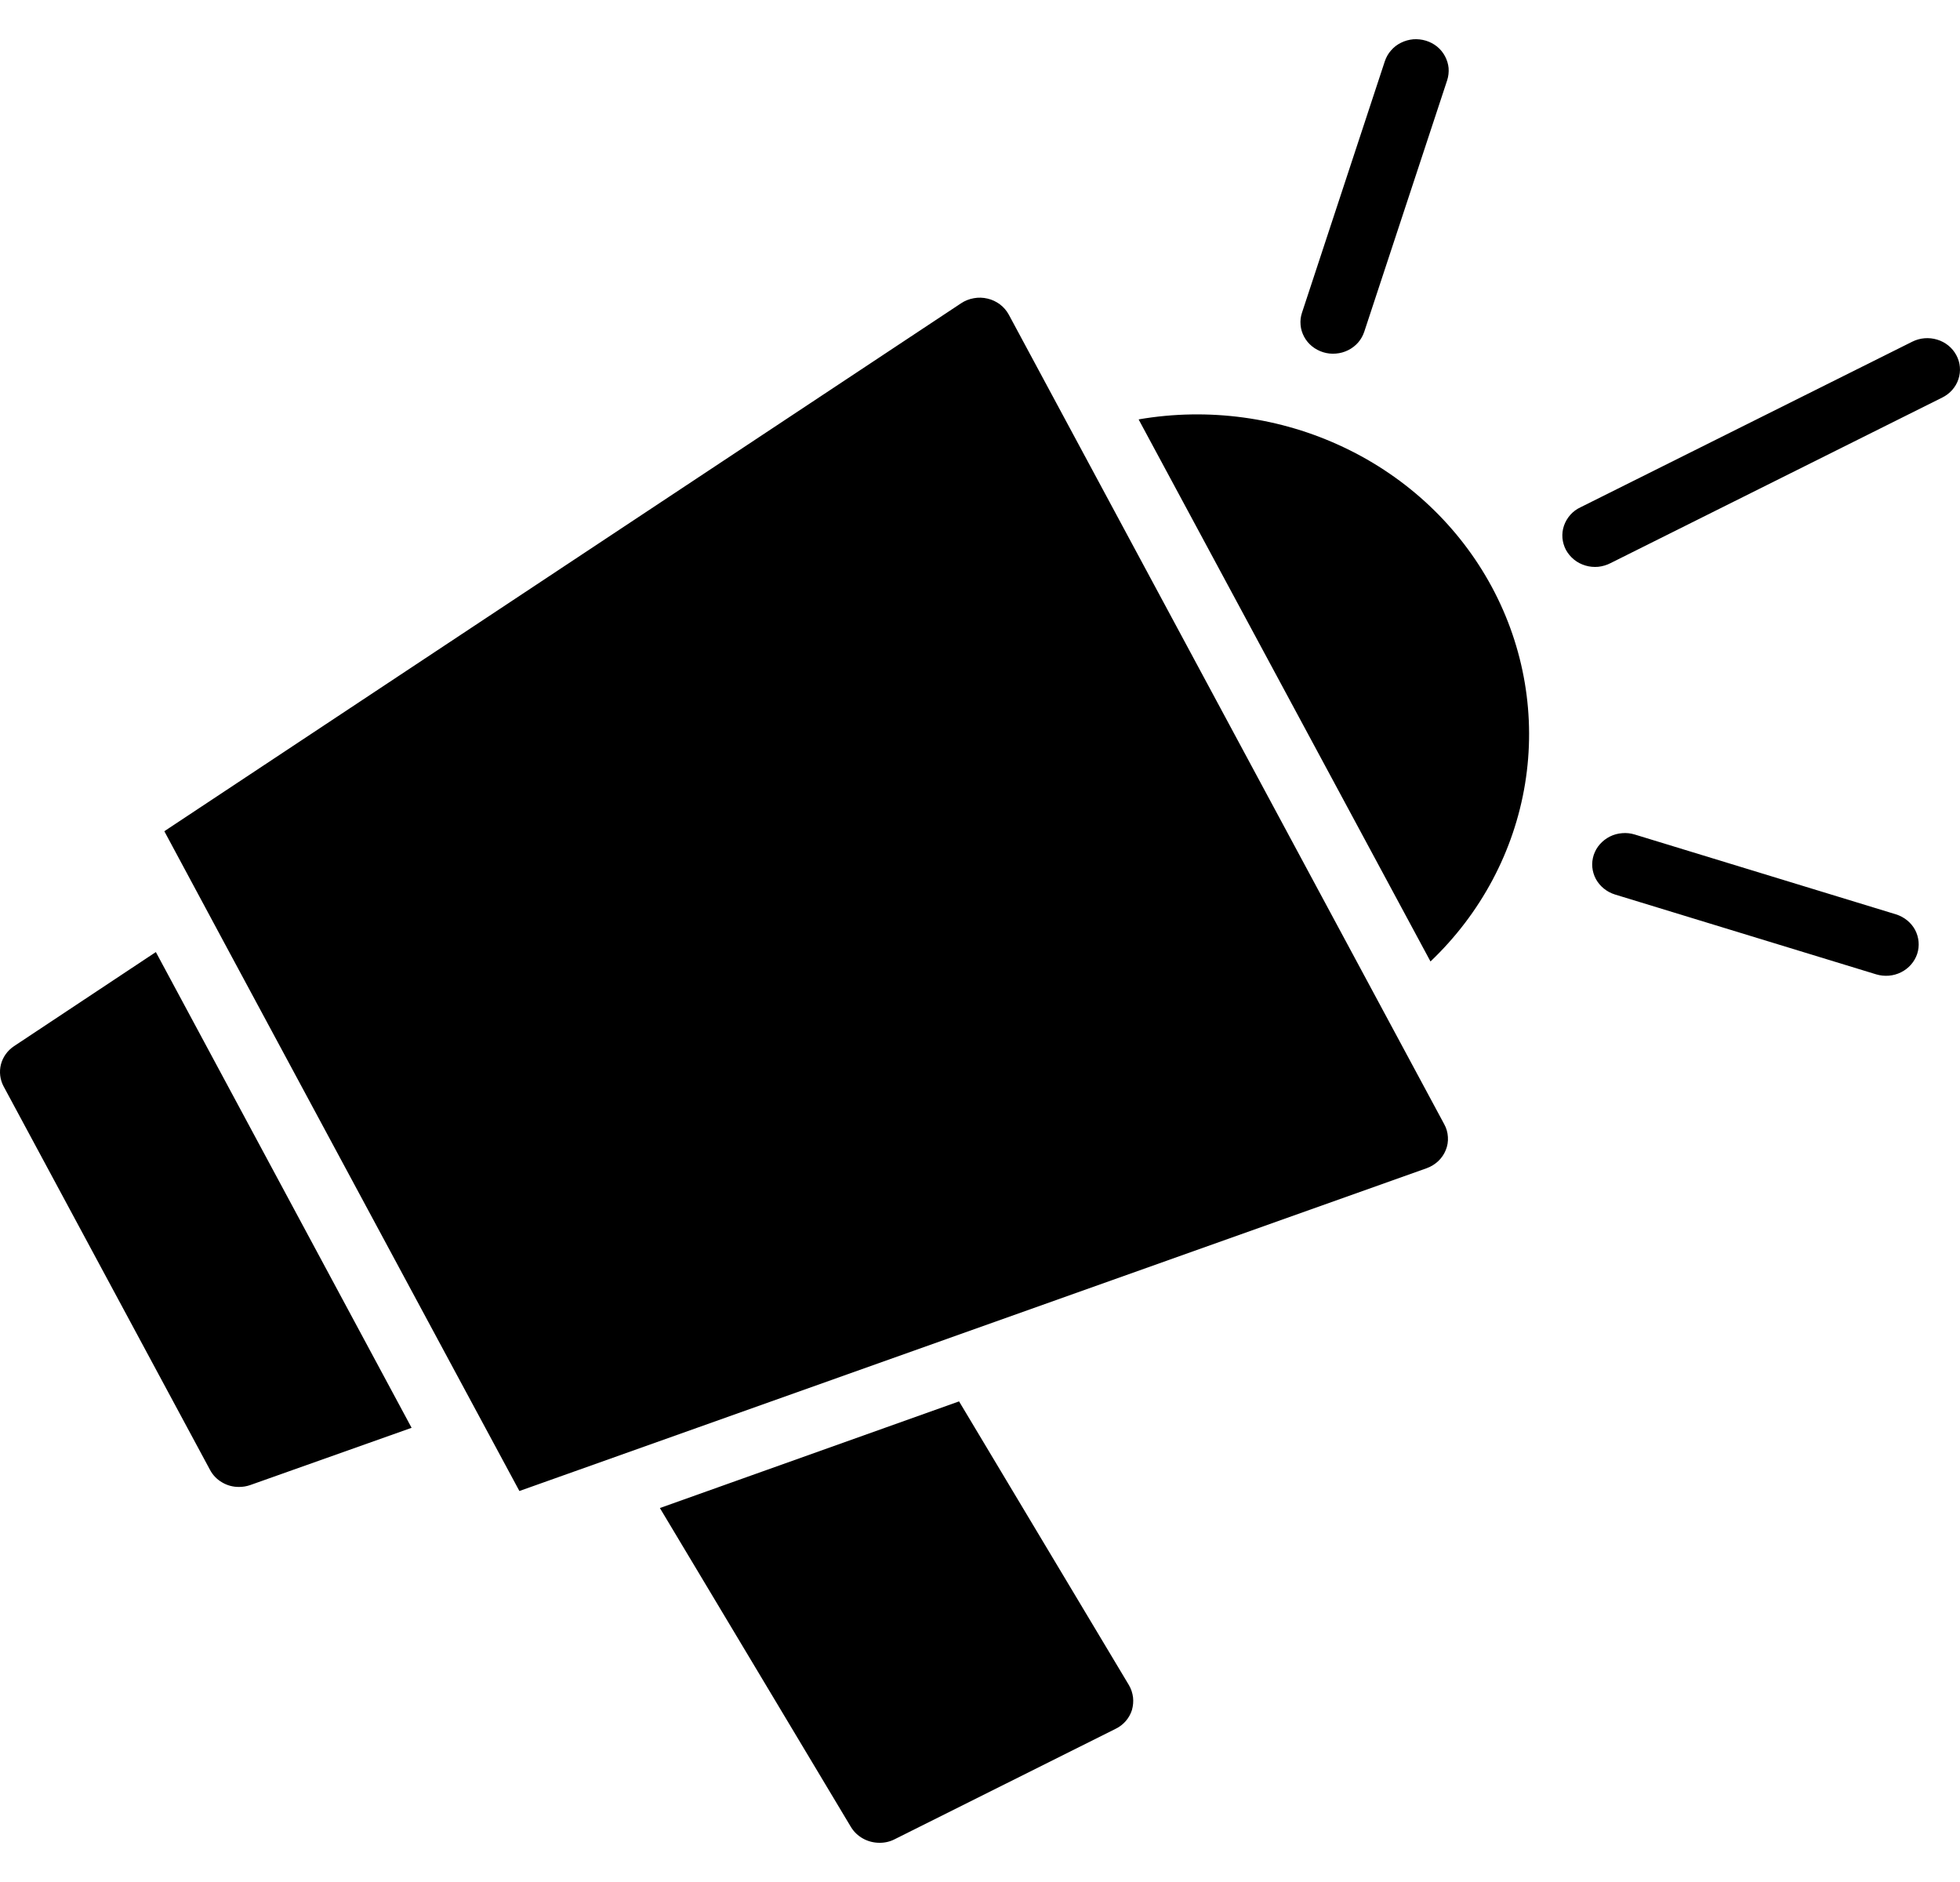 <svg width="25" height="24" viewBox="0 0 25 24" fill="none" xmlns="http://www.w3.org/2000/svg">
<path d="M12.867 4.012C12.839 3.961 12.801 3.917 12.755 3.882C12.708 3.847 12.654 3.821 12.597 3.808C12.539 3.794 12.479 3.792 12.421 3.803C12.363 3.813 12.307 3.835 12.258 3.868L2.096 10.6L2.896 12.089L5.821 17.522L6.625 19.014L18.196 14.898C18.252 14.878 18.302 14.847 18.345 14.807C18.387 14.767 18.42 14.719 18.441 14.666C18.463 14.613 18.472 14.556 18.468 14.499C18.465 14.442 18.449 14.386 18.421 14.336L12.867 4.012ZM14.525 5.348V5.352L18.246 12.261C18.888 11.65 19.311 10.857 19.452 9.997C19.593 9.138 19.444 8.258 19.029 7.486C18.613 6.713 17.952 6.089 17.141 5.705C16.331 5.32 15.414 5.195 14.525 5.348ZM0.179 13.341C0.096 13.396 0.037 13.479 0.012 13.573C-0.012 13.668 -0 13.768 0.046 13.854L2.679 18.745C2.714 18.811 2.767 18.866 2.833 18.904C2.898 18.943 2.974 18.963 3.05 18.962C3.099 18.962 3.146 18.954 3.192 18.938L5.25 18.208L1.988 12.141L0.179 13.341ZM12.233 17.871L8.417 19.231L10.854 23.299C10.891 23.36 10.944 23.411 11.008 23.446C11.071 23.481 11.143 23.5 11.217 23.5C11.284 23.501 11.35 23.486 11.409 23.456L14.229 22.047C14.279 22.023 14.323 21.989 14.359 21.948C14.395 21.906 14.422 21.858 14.438 21.807C14.453 21.754 14.458 21.699 14.452 21.645C14.445 21.59 14.428 21.538 14.4 21.49L12.233 17.871ZM24.953 4.529C24.902 4.434 24.815 4.363 24.709 4.331C24.604 4.299 24.49 4.308 24.392 4.357L20.16 6.469C20.11 6.492 20.066 6.525 20.03 6.565C19.994 6.606 19.966 6.653 19.949 6.703C19.931 6.754 19.925 6.807 19.929 6.861C19.934 6.914 19.949 6.966 19.974 7.013C20 7.06 20.035 7.102 20.078 7.137C20.12 7.171 20.169 7.196 20.222 7.212C20.275 7.228 20.331 7.233 20.386 7.228C20.441 7.222 20.495 7.206 20.543 7.181L24.775 5.069C24.873 5.02 24.947 4.936 24.98 4.835C25.014 4.733 25.004 4.623 24.953 4.529ZM24.183 11.66L20.851 10.642C20.799 10.626 20.744 10.62 20.69 10.625C20.635 10.629 20.582 10.644 20.534 10.668C20.485 10.693 20.442 10.726 20.407 10.766C20.371 10.806 20.345 10.853 20.328 10.903C20.312 10.953 20.305 11.006 20.31 11.059C20.315 11.111 20.33 11.162 20.355 11.209C20.381 11.256 20.415 11.297 20.457 11.331C20.499 11.365 20.547 11.391 20.599 11.407L23.93 12.425C24.036 12.457 24.15 12.448 24.248 12.399C24.346 12.35 24.42 12.266 24.454 12.164C24.487 12.063 24.477 11.953 24.427 11.858C24.376 11.764 24.288 11.693 24.183 11.66ZM16.878 4.492C16.93 4.508 16.985 4.514 17.039 4.509C17.094 4.505 17.147 4.49 17.195 4.466C17.244 4.442 17.287 4.409 17.323 4.368C17.358 4.328 17.384 4.281 17.401 4.231L18.459 1.023C18.475 0.973 18.481 0.92 18.477 0.867C18.472 0.815 18.456 0.764 18.431 0.717C18.406 0.67 18.372 0.628 18.33 0.594C18.288 0.56 18.24 0.535 18.188 0.519C18.135 0.503 18.08 0.497 18.026 0.501C17.971 0.506 17.918 0.521 17.87 0.545C17.821 0.569 17.778 0.602 17.743 0.643C17.707 0.683 17.681 0.73 17.664 0.78L16.607 3.988C16.59 4.038 16.584 4.091 16.589 4.144C16.593 4.196 16.609 4.247 16.634 4.294C16.659 4.341 16.693 4.382 16.735 4.416C16.777 4.45 16.826 4.476 16.878 4.492Z" fill="black"/>
</svg>
